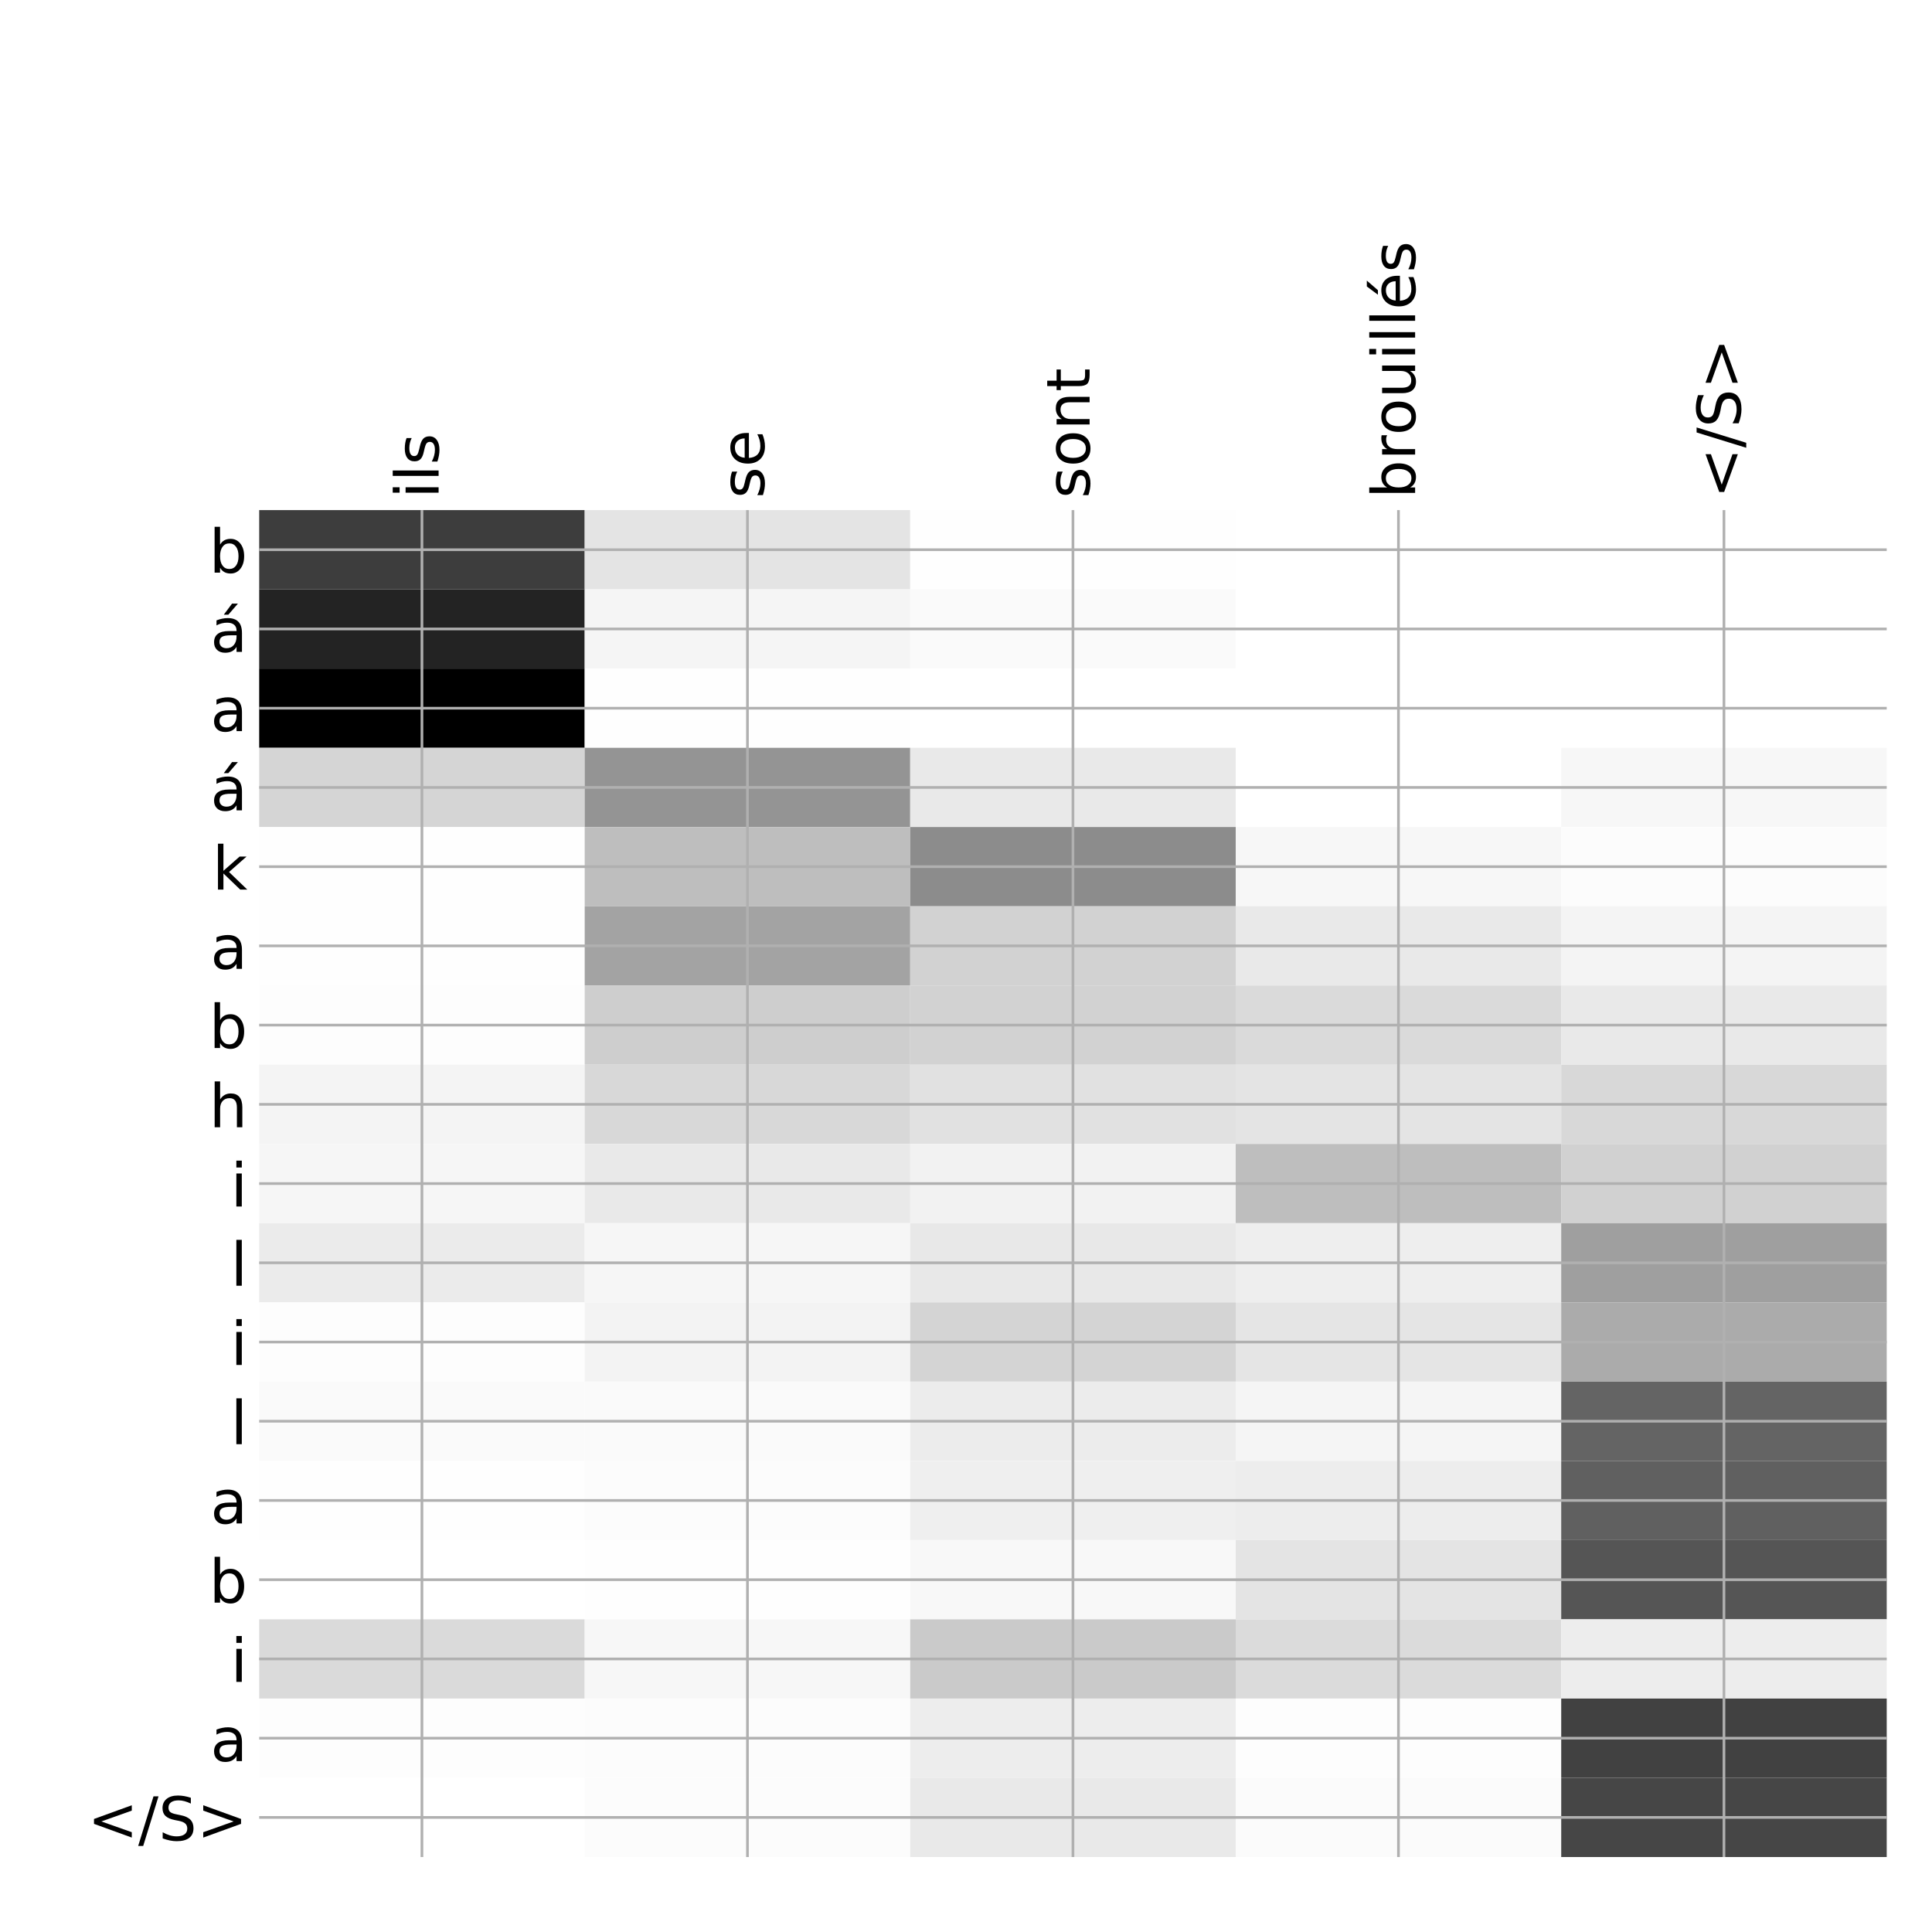 <?xml version="1.0" encoding="utf-8" standalone="no"?>
<!DOCTYPE svg PUBLIC "-//W3C//DTD SVG 1.1//EN"
  "http://www.w3.org/Graphics/SVG/1.1/DTD/svg11.dtd">
<!-- Created with matplotlib (http://matplotlib.org/) -->
<svg height="576pt" version="1.1" viewBox="0 0 576 576" width="576pt" xmlns="http://www.w3.org/2000/svg" xmlns:xlink="http://www.w3.org/1999/xlink">
 <defs>
  <style type="text/css">
*{stroke-linecap:butt;stroke-linejoin:round;}
  </style>
 </defs>
 <g id="figure_1">
  <g id="patch_1">
   <path d="M 0 576 
L 576 576 
L 576 0 
L 0 0 
z
" style="fill:#ffffff;"/>
  </g>
  <g id="axes_1">
   <g id="PolyCollection_1">
    <path clip-path="url(#p954ef6a8b4)" d="M 77.275 152.083 
L 77.275 175.705 
L 174.32 175.705 
L 174.32 152.083 
L 77.275 152.083 
z
" style="fill:#3d3d3d;"/>
    <path clip-path="url(#p954ef6a8b4)" d="M 174.32 152.083 
L 174.32 175.705 
L 271.365 175.705 
L 271.365 152.083 
L 174.32 152.083 
z
" style="fill:#e4e4e4;"/>
    <path clip-path="url(#p954ef6a8b4)" d="M 271.365 152.083 
L 271.365 175.705 
L 368.41 175.705 
L 368.41 152.083 
L 271.365 152.083 
z
" style="fill:#fefefe;"/>
    <path clip-path="url(#p954ef6a8b4)" d="M 368.41 152.083 
L 368.41 175.705 
L 465.455 175.705 
L 465.455 152.083 
L 368.41 152.083 
z
" style="fill:#ffffff;"/>
    <path clip-path="url(#p954ef6a8b4)" d="M 465.455 152.083 
L 465.455 175.705 
L 562.5 175.705 
L 562.5 152.083 
L 465.455 152.083 
z
" style="fill:#ffffff;"/>
    <path clip-path="url(#p954ef6a8b4)" d="M 77.275 175.705 
L 77.275 199.326 
L 174.32 199.326 
L 174.32 175.705 
L 77.275 175.705 
z
" style="fill:#232323;"/>
    <path clip-path="url(#p954ef6a8b4)" d="M 174.32 175.705 
L 174.32 199.326 
L 271.365 199.326 
L 271.365 175.705 
L 174.32 175.705 
z
" style="fill:#f5f5f5;"/>
    <path clip-path="url(#p954ef6a8b4)" d="M 271.365 175.705 
L 271.365 199.326 
L 368.41 199.326 
L 368.41 175.705 
L 271.365 175.705 
z
" style="fill:#fafafa;"/>
    <path clip-path="url(#p954ef6a8b4)" d="M 368.41 175.705 
L 368.41 199.326 
L 465.455 199.326 
L 465.455 175.705 
L 368.41 175.705 
z
" style="fill:#ffffff;"/>
    <path clip-path="url(#p954ef6a8b4)" d="M 465.455 175.705 
L 465.455 199.326 
L 562.5 199.326 
L 562.5 175.705 
L 465.455 175.705 
z
" style="fill:#ffffff;"/>
    <path clip-path="url(#p954ef6a8b4)" d="M 77.275 199.326 
L 77.275 222.947 
L 174.32 222.947 
L 174.32 199.326 
L 77.275 199.326 
z
"/>
    <path clip-path="url(#p954ef6a8b4)" d="M 174.32 199.326 
L 174.32 222.947 
L 271.365 222.947 
L 271.365 199.326 
L 174.32 199.326 
z
" style="fill:#fefefe;"/>
    <path clip-path="url(#p954ef6a8b4)" d="M 271.365 199.326 
L 271.365 222.947 
L 368.41 222.947 
L 368.41 199.326 
L 271.365 199.326 
z
" style="fill:#ffffff;"/>
    <path clip-path="url(#p954ef6a8b4)" d="M 368.41 199.326 
L 368.41 222.947 
L 465.455 222.947 
L 465.455 199.326 
L 368.41 199.326 
z
" style="fill:#ffffff;"/>
    <path clip-path="url(#p954ef6a8b4)" d="M 465.455 199.326 
L 465.455 222.947 
L 562.5 222.947 
L 562.5 199.326 
L 465.455 199.326 
z
" style="fill:#ffffff;"/>
    <path clip-path="url(#p954ef6a8b4)" d="M 77.275 222.947 
L 77.275 246.568 
L 174.32 246.568 
L 174.32 222.947 
L 77.275 222.947 
z
" style="fill:#d5d5d5;"/>
    <path clip-path="url(#p954ef6a8b4)" d="M 174.32 222.947 
L 174.32 246.568 
L 271.365 246.568 
L 271.365 222.947 
L 174.32 222.947 
z
" style="fill:#949494;"/>
    <path clip-path="url(#p954ef6a8b4)" d="M 271.365 222.947 
L 271.365 246.568 
L 368.41 246.568 
L 368.41 222.947 
L 271.365 222.947 
z
" style="fill:#e9e9e9;"/>
    <path clip-path="url(#p954ef6a8b4)" d="M 368.41 222.947 
L 368.41 246.568 
L 465.455 246.568 
L 465.455 222.947 
L 368.41 222.947 
z
" style="fill:#ffffff;"/>
    <path clip-path="url(#p954ef6a8b4)" d="M 465.455 222.947 
L 465.455 246.568 
L 562.5 246.568 
L 562.5 222.947 
L 465.455 222.947 
z
" style="fill:#f7f7f7;"/>
    <path clip-path="url(#p954ef6a8b4)" d="M 77.275 246.568 
L 77.275 270.19 
L 174.32 270.19 
L 174.32 246.568 
L 77.275 246.568 
z
" style="fill:#fefefe;"/>
    <path clip-path="url(#p954ef6a8b4)" d="M 174.32 246.568 
L 174.32 270.19 
L 271.365 270.19 
L 271.365 246.568 
L 174.32 246.568 
z
" style="fill:#bebebe;"/>
    <path clip-path="url(#p954ef6a8b4)" d="M 271.365 246.568 
L 271.365 270.19 
L 368.41 270.19 
L 368.41 246.568 
L 271.365 246.568 
z
" style="fill:#8c8c8c;"/>
    <path clip-path="url(#p954ef6a8b4)" d="M 368.41 246.568 
L 368.41 270.19 
L 465.455 270.19 
L 465.455 246.568 
L 368.41 246.568 
z
" style="fill:#f7f7f7;"/>
    <path clip-path="url(#p954ef6a8b4)" d="M 465.455 246.568 
L 465.455 270.19 
L 562.5 270.19 
L 562.5 246.568 
L 465.455 246.568 
z
" style="fill:#fcfcfc;"/>
    <path clip-path="url(#p954ef6a8b4)" d="M 77.275 270.19 
L 77.275 293.811 
L 174.32 293.811 
L 174.32 270.19 
L 77.275 270.19 
z
" style="fill:#fefefe;"/>
    <path clip-path="url(#p954ef6a8b4)" d="M 174.32 270.19 
L 174.32 293.811 
L 271.365 293.811 
L 271.365 270.19 
L 174.32 270.19 
z
" style="fill:#a3a3a3;"/>
    <path clip-path="url(#p954ef6a8b4)" d="M 271.365 270.19 
L 271.365 293.811 
L 368.41 293.811 
L 368.41 270.19 
L 271.365 270.19 
z
" style="fill:#d2d2d2;"/>
    <path clip-path="url(#p954ef6a8b4)" d="M 368.41 270.19 
L 368.41 293.811 
L 465.455 293.811 
L 465.455 270.19 
L 368.41 270.19 
z
" style="fill:#e9e9e9;"/>
    <path clip-path="url(#p954ef6a8b4)" d="M 465.455 270.19 
L 465.455 293.811 
L 562.5 293.811 
L 562.5 270.19 
L 465.455 270.19 
z
" style="fill:#f4f4f4;"/>
    <path clip-path="url(#p954ef6a8b4)" d="M 77.275 293.811 
L 77.275 317.432 
L 174.32 317.432 
L 174.32 293.811 
L 77.275 293.811 
z
" style="fill:#fdfdfd;"/>
    <path clip-path="url(#p954ef6a8b4)" d="M 174.32 293.811 
L 174.32 317.432 
L 271.365 317.432 
L 271.365 293.811 
L 174.32 293.811 
z
" style="fill:#cecece;"/>
    <path clip-path="url(#p954ef6a8b4)" d="M 271.365 293.811 
L 271.365 317.432 
L 368.41 317.432 
L 368.41 293.811 
L 271.365 293.811 
z
" style="fill:#d2d2d2;"/>
    <path clip-path="url(#p954ef6a8b4)" d="M 368.41 293.811 
L 368.41 317.432 
L 465.455 317.432 
L 465.455 293.811 
L 368.41 293.811 
z
" style="fill:#dadada;"/>
    <path clip-path="url(#p954ef6a8b4)" d="M 465.455 293.811 
L 465.455 317.432 
L 562.5 317.432 
L 562.5 293.811 
L 465.455 293.811 
z
" style="fill:#e9e9e9;"/>
    <path clip-path="url(#p954ef6a8b4)" d="M 77.275 317.432 
L 77.275 341.053 
L 174.32 341.053 
L 174.32 317.432 
L 77.275 317.432 
z
" style="fill:#f4f4f4;"/>
    <path clip-path="url(#p954ef6a8b4)" d="M 174.32 317.432 
L 174.32 341.053 
L 271.365 341.053 
L 271.365 317.432 
L 174.32 317.432 
z
" style="fill:#d8d8d8;"/>
    <path clip-path="url(#p954ef6a8b4)" d="M 271.365 317.432 
L 271.365 341.053 
L 368.41 341.053 
L 368.41 317.432 
L 271.365 317.432 
z
" style="fill:#e1e1e1;"/>
    <path clip-path="url(#p954ef6a8b4)" d="M 368.41 317.432 
L 368.41 341.053 
L 465.455 341.053 
L 465.455 317.432 
L 368.41 317.432 
z
" style="fill:#e4e4e4;"/>
    <path clip-path="url(#p954ef6a8b4)" d="M 465.455 317.432 
L 465.455 341.053 
L 562.5 341.053 
L 562.5 317.432 
L 465.455 317.432 
z
" style="fill:#d8d8d8;"/>
    <path clip-path="url(#p954ef6a8b4)" d="M 77.275 341.053 
L 77.275 364.675 
L 174.32 364.675 
L 174.32 341.053 
L 77.275 341.053 
z
" style="fill:#f6f6f6;"/>
    <path clip-path="url(#p954ef6a8b4)" d="M 174.32 341.053 
L 174.32 364.675 
L 271.365 364.675 
L 271.365 341.053 
L 174.32 341.053 
z
" style="fill:#e9e9e9;"/>
    <path clip-path="url(#p954ef6a8b4)" d="M 271.365 341.053 
L 271.365 364.675 
L 368.41 364.675 
L 368.41 341.053 
L 271.365 341.053 
z
" style="fill:#f2f2f2;"/>
    <path clip-path="url(#p954ef6a8b4)" d="M 368.41 341.053 
L 368.41 364.675 
L 465.455 364.675 
L 465.455 341.053 
L 368.41 341.053 
z
" style="fill:#bebebe;"/>
    <path clip-path="url(#p954ef6a8b4)" d="M 465.455 341.053 
L 465.455 364.675 
L 562.5 364.675 
L 562.5 341.053 
L 465.455 341.053 
z
" style="fill:#d1d1d1;"/>
    <path clip-path="url(#p954ef6a8b4)" d="M 77.275 364.675 
L 77.275 388.296 
L 174.32 388.296 
L 174.32 364.675 
L 77.275 364.675 
z
" style="fill:#ebebeb;"/>
    <path clip-path="url(#p954ef6a8b4)" d="M 174.32 364.675 
L 174.32 388.296 
L 271.365 388.296 
L 271.365 364.675 
L 174.32 364.675 
z
" style="fill:#f6f6f6;"/>
    <path clip-path="url(#p954ef6a8b4)" d="M 271.365 364.675 
L 271.365 388.296 
L 368.41 388.296 
L 368.41 364.675 
L 271.365 364.675 
z
" style="fill:#e8e8e8;"/>
    <path clip-path="url(#p954ef6a8b4)" d="M 368.41 364.675 
L 368.41 388.296 
L 465.455 388.296 
L 465.455 364.675 
L 368.41 364.675 
z
" style="fill:#eeeeee;"/>
    <path clip-path="url(#p954ef6a8b4)" d="M 465.455 364.675 
L 465.455 388.296 
L 562.5 388.296 
L 562.5 364.675 
L 465.455 364.675 
z
" style="fill:#9f9f9f;"/>
    <path clip-path="url(#p954ef6a8b4)" d="M 77.275 388.296 
L 77.275 411.917 
L 174.32 411.917 
L 174.32 388.296 
L 77.275 388.296 
z
" style="fill:#fdfdfd;"/>
    <path clip-path="url(#p954ef6a8b4)" d="M 174.32 388.296 
L 174.32 411.917 
L 271.365 411.917 
L 271.365 388.296 
L 174.32 388.296 
z
" style="fill:#f3f3f3;"/>
    <path clip-path="url(#p954ef6a8b4)" d="M 271.365 388.296 
L 271.365 411.917 
L 368.41 411.917 
L 368.41 388.296 
L 271.365 388.296 
z
" style="fill:#d4d4d4;"/>
    <path clip-path="url(#p954ef6a8b4)" d="M 368.41 388.296 
L 368.41 411.917 
L 465.455 411.917 
L 465.455 388.296 
L 368.41 388.296 
z
" style="fill:#e5e5e5;"/>
    <path clip-path="url(#p954ef6a8b4)" d="M 465.455 388.296 
L 465.455 411.917 
L 562.5 411.917 
L 562.5 388.296 
L 465.455 388.296 
z
" style="fill:#ababab;"/>
    <path clip-path="url(#p954ef6a8b4)" d="M 77.275 411.917 
L 77.275 435.538 
L 174.32 435.538 
L 174.32 411.917 
L 77.275 411.917 
z
" style="fill:#fafafa;"/>
    <path clip-path="url(#p954ef6a8b4)" d="M 174.32 411.917 
L 174.32 435.538 
L 271.365 435.538 
L 271.365 411.917 
L 174.32 411.917 
z
" style="fill:#fafafa;"/>
    <path clip-path="url(#p954ef6a8b4)" d="M 271.365 411.917 
L 271.365 435.538 
L 368.41 435.538 
L 368.41 411.917 
L 271.365 411.917 
z
" style="fill:#ececec;"/>
    <path clip-path="url(#p954ef6a8b4)" d="M 368.41 411.917 
L 368.41 435.538 
L 465.455 435.538 
L 465.455 411.917 
L 368.41 411.917 
z
" style="fill:#f5f5f5;"/>
    <path clip-path="url(#p954ef6a8b4)" d="M 465.455 411.917 
L 465.455 435.538 
L 562.5 435.538 
L 562.5 411.917 
L 465.455 411.917 
z
" style="fill:#646464;"/>
    <path clip-path="url(#p954ef6a8b4)" d="M 77.275 435.538 
L 77.275 459.16 
L 174.32 459.16 
L 174.32 435.538 
L 77.275 435.538 
z
" style="fill:#fefefe;"/>
    <path clip-path="url(#p954ef6a8b4)" d="M 174.32 435.538 
L 174.32 459.16 
L 271.365 459.16 
L 271.365 435.538 
L 174.32 435.538 
z
" style="fill:#fcfcfc;"/>
    <path clip-path="url(#p954ef6a8b4)" d="M 271.365 435.538 
L 271.365 459.16 
L 368.41 459.16 
L 368.41 435.538 
L 271.365 435.538 
z
" style="fill:#efefef;"/>
    <path clip-path="url(#p954ef6a8b4)" d="M 368.41 435.538 
L 368.41 459.16 
L 465.455 459.16 
L 465.455 435.538 
L 368.41 435.538 
z
" style="fill:#ededed;"/>
    <path clip-path="url(#p954ef6a8b4)" d="M 465.455 435.538 
L 465.455 459.16 
L 562.5 459.16 
L 562.5 435.538 
L 465.455 435.538 
z
" style="fill:#606060;"/>
    <path clip-path="url(#p954ef6a8b4)" d="M 77.275 459.16 
L 77.275 482.781 
L 174.32 482.781 
L 174.32 459.16 
L 77.275 459.16 
z
" style="fill:#ffffff;"/>
    <path clip-path="url(#p954ef6a8b4)" d="M 174.32 459.16 
L 174.32 482.781 
L 271.365 482.781 
L 271.365 459.16 
L 174.32 459.16 
z
" style="fill:#fefefe;"/>
    <path clip-path="url(#p954ef6a8b4)" d="M 271.365 459.16 
L 271.365 482.781 
L 368.41 482.781 
L 368.41 459.16 
L 271.365 459.16 
z
" style="fill:#f8f8f8;"/>
    <path clip-path="url(#p954ef6a8b4)" d="M 368.41 459.16 
L 368.41 482.781 
L 465.455 482.781 
L 465.455 459.16 
L 368.41 459.16 
z
" style="fill:#e4e4e4;"/>
    <path clip-path="url(#p954ef6a8b4)" d="M 465.455 459.16 
L 465.455 482.781 
L 562.5 482.781 
L 562.5 459.16 
L 465.455 459.16 
z
" style="fill:#555555;"/>
    <path clip-path="url(#p954ef6a8b4)" d="M 77.275 482.781 
L 77.275 506.402 
L 174.32 506.402 
L 174.32 482.781 
L 77.275 482.781 
z
" style="fill:#dadada;"/>
    <path clip-path="url(#p954ef6a8b4)" d="M 174.32 482.781 
L 174.32 506.402 
L 271.365 506.402 
L 271.365 482.781 
L 174.32 482.781 
z
" style="fill:#f7f7f7;"/>
    <path clip-path="url(#p954ef6a8b4)" d="M 271.365 482.781 
L 271.365 506.402 
L 368.41 506.402 
L 368.41 482.781 
L 271.365 482.781 
z
" style="fill:#cacaca;"/>
    <path clip-path="url(#p954ef6a8b4)" d="M 368.41 482.781 
L 368.41 506.402 
L 465.455 506.402 
L 465.455 482.781 
L 368.41 482.781 
z
" style="fill:#dbdbdb;"/>
    <path clip-path="url(#p954ef6a8b4)" d="M 465.455 482.781 
L 465.455 506.402 
L 562.5 506.402 
L 562.5 482.781 
L 465.455 482.781 
z
" style="fill:#ededed;"/>
    <path clip-path="url(#p954ef6a8b4)" d="M 77.275 506.402 
L 77.275 530.023 
L 174.32 530.023 
L 174.32 506.402 
L 77.275 506.402 
z
" style="fill:#fdfdfd;"/>
    <path clip-path="url(#p954ef6a8b4)" d="M 174.32 506.402 
L 174.32 530.023 
L 271.365 530.023 
L 271.365 506.402 
L 174.32 506.402 
z
" style="fill:#fcfcfc;"/>
    <path clip-path="url(#p954ef6a8b4)" d="M 271.365 506.402 
L 271.365 530.023 
L 368.41 530.023 
L 368.41 506.402 
L 271.365 506.402 
z
" style="fill:#ededed;"/>
    <path clip-path="url(#p954ef6a8b4)" d="M 368.41 506.402 
L 368.41 530.023 
L 465.455 530.023 
L 465.455 506.402 
L 368.41 506.402 
z
" style="fill:#fdfdfd;"/>
    <path clip-path="url(#p954ef6a8b4)" d="M 465.455 506.402 
L 465.455 530.023 
L 562.5 530.023 
L 562.5 506.402 
L 465.455 506.402 
z
" style="fill:#414141;"/>
    <path clip-path="url(#p954ef6a8b4)" d="M 77.275 530.023 
L 77.275 553.645 
L 174.32 553.645 
L 174.32 530.023 
L 77.275 530.023 
z
" style="fill:#ffffff;"/>
    <path clip-path="url(#p954ef6a8b4)" d="M 174.32 530.023 
L 174.32 553.645 
L 271.365 553.645 
L 271.365 530.023 
L 174.32 530.023 
z
" style="fill:#fcfcfc;"/>
    <path clip-path="url(#p954ef6a8b4)" d="M 271.365 530.023 
L 271.365 553.645 
L 368.41 553.645 
L 368.41 530.023 
L 271.365 530.023 
z
" style="fill:#e9e9e9;"/>
    <path clip-path="url(#p954ef6a8b4)" d="M 368.41 530.023 
L 368.41 553.645 
L 465.455 553.645 
L 465.455 530.023 
L 368.41 530.023 
z
" style="fill:#fbfbfb;"/>
    <path clip-path="url(#p954ef6a8b4)" d="M 465.455 530.023 
L 465.455 553.645 
L 562.5 553.645 
L 562.5 530.023 
L 465.455 530.023 
z
" style="fill:#464646;"/>
   </g>
   <g id="matplotlib.axis_1">
    <g id="xtick_1">
     <g id="line2d_1">
      <path clip-path="url(#p954ef6a8b4)" d="M 125.797 553.645 
L 125.797 152.083 
" style="fill:none;stroke:#b0b0b0;stroke-linecap:square;stroke-width:0.8;"/>
     </g>
     <g id="line2d_2"/>
     <g id="text_1">
      <!-- ils -->
      <defs>
       <path d="M 9.422 54.688 
L 18.406 54.688 
L 18.406 0 
L 9.422 0 
z
M 9.422 75.984 
L 18.406 75.984 
L 18.406 64.594 
L 9.422 64.594 
z
" id="DejaVuSans-69"/>
       <path d="M 9.422 75.984 
L 18.406 75.984 
L 18.406 0 
L 9.422 0 
z
" id="DejaVuSans-6c"/>
       <path d="M 44.281 53.078 
L 44.281 44.578 
Q 40.484 46.531 36.375 47.5 
Q 32.281 48.484 27.875 48.484 
Q 21.188 48.484 17.844 46.438 
Q 14.5 44.391 14.5 40.281 
Q 14.5 37.156 16.891 35.375 
Q 19.281 33.594 26.516 31.984 
L 29.594 31.297 
Q 39.156 29.25 43.188 25.516 
Q 47.219 21.781 47.219 15.094 
Q 47.219 7.469 41.188 3.016 
Q 35.156 -1.422 24.609 -1.422 
Q 20.219 -1.422 15.453 -0.562 
Q 10.688 0.297 5.422 2 
L 5.422 11.281 
Q 10.406 8.688 15.234 7.391 
Q 20.062 6.109 24.812 6.109 
Q 31.156 6.109 34.562 8.281 
Q 37.984 10.453 37.984 14.406 
Q 37.984 18.062 35.516 20.016 
Q 33.062 21.969 24.703 23.781 
L 21.578 24.516 
Q 13.234 26.266 9.516 29.906 
Q 5.812 33.547 5.812 39.891 
Q 5.812 47.609 11.281 51.797 
Q 16.75 56 26.812 56 
Q 31.781 56 36.172 55.266 
Q 40.578 54.547 44.281 53.078 
z
" id="DejaVuSans-73"/>
      </defs>
      <g transform="translate(130.764 148.583)rotate(-90)scale(0.18 -0.18)">
       <use xlink:href="#DejaVuSans-69"/>
       <use x="27.783" xlink:href="#DejaVuSans-6c"/>
       <use x="55.566" xlink:href="#DejaVuSans-73"/>
      </g>
     </g>
    </g>
    <g id="xtick_2">
     <g id="line2d_3">
      <path clip-path="url(#p954ef6a8b4)" d="M 222.843 553.645 
L 222.843 152.083 
" style="fill:none;stroke:#b0b0b0;stroke-linecap:square;stroke-width:0.8;"/>
     </g>
     <g id="line2d_4"/>
     <g id="text_2">
      <!-- se -->
      <defs>
       <path d="M 56.203 29.594 
L 56.203 25.203 
L 14.891 25.203 
Q 15.484 15.922 20.484 11.062 
Q 25.484 6.203 34.422 6.203 
Q 39.594 6.203 44.453 7.469 
Q 49.312 8.734 54.109 11.281 
L 54.109 2.781 
Q 49.266 0.734 44.188 -0.344 
Q 39.109 -1.422 33.891 -1.422 
Q 20.797 -1.422 13.156 6.188 
Q 5.516 13.812 5.516 26.812 
Q 5.516 40.234 12.766 48.109 
Q 20.016 56 32.328 56 
Q 43.359 56 49.781 48.891 
Q 56.203 41.797 56.203 29.594 
z
M 47.219 32.234 
Q 47.125 39.594 43.094 43.984 
Q 39.062 48.391 32.422 48.391 
Q 24.906 48.391 20.391 44.141 
Q 15.875 39.891 15.188 32.172 
z
" id="DejaVuSans-65"/>
      </defs>
      <g transform="translate(227.809 148.583)rotate(-90)scale(0.18 -0.18)">
       <use xlink:href="#DejaVuSans-73"/>
       <use x="52.1" xlink:href="#DejaVuSans-65"/>
      </g>
     </g>
    </g>
    <g id="xtick_3">
     <g id="line2d_5">
      <path clip-path="url(#p954ef6a8b4)" d="M 319.887 553.645 
L 319.887 152.083 
" style="fill:none;stroke:#b0b0b0;stroke-linecap:square;stroke-width:0.8;"/>
     </g>
     <g id="line2d_6"/>
     <g id="text_3">
      <!-- sont -->
      <defs>
       <path d="M 30.609 48.391 
Q 23.391 48.391 19.188 42.75 
Q 14.984 37.109 14.984 27.297 
Q 14.984 17.484 19.156 11.844 
Q 23.344 6.203 30.609 6.203 
Q 37.797 6.203 41.984 11.859 
Q 46.188 17.531 46.188 27.297 
Q 46.188 37.016 41.984 42.703 
Q 37.797 48.391 30.609 48.391 
z
M 30.609 56 
Q 42.328 56 49.016 48.375 
Q 55.719 40.766 55.719 27.297 
Q 55.719 13.875 49.016 6.219 
Q 42.328 -1.422 30.609 -1.422 
Q 18.844 -1.422 12.172 6.219 
Q 5.516 13.875 5.516 27.297 
Q 5.516 40.766 12.172 48.375 
Q 18.844 56 30.609 56 
z
" id="DejaVuSans-6f"/>
       <path d="M 54.891 33.016 
L 54.891 0 
L 45.906 0 
L 45.906 32.719 
Q 45.906 40.484 42.875 44.328 
Q 39.844 48.188 33.797 48.188 
Q 26.516 48.188 22.312 43.547 
Q 18.109 38.922 18.109 30.906 
L 18.109 0 
L 9.078 0 
L 9.078 54.688 
L 18.109 54.688 
L 18.109 46.188 
Q 21.344 51.125 25.703 53.562 
Q 30.078 56 35.797 56 
Q 45.219 56 50.047 50.172 
Q 54.891 44.344 54.891 33.016 
z
" id="DejaVuSans-6e"/>
       <path d="M 18.312 70.219 
L 18.312 54.688 
L 36.812 54.688 
L 36.812 47.703 
L 18.312 47.703 
L 18.312 18.016 
Q 18.312 11.328 20.141 9.422 
Q 21.969 7.516 27.594 7.516 
L 36.812 7.516 
L 36.812 0 
L 27.594 0 
Q 17.188 0 13.234 3.875 
Q 9.281 7.766 9.281 18.016 
L 9.281 47.703 
L 2.688 47.703 
L 2.688 54.688 
L 9.281 54.688 
L 9.281 70.219 
z
" id="DejaVuSans-74"/>
      </defs>
      <g transform="translate(324.854 148.583)rotate(-90)scale(0.18 -0.18)">
       <use xlink:href="#DejaVuSans-73"/>
       <use x="52.1" xlink:href="#DejaVuSans-6f"/>
       <use x="113.281" xlink:href="#DejaVuSans-6e"/>
       <use x="176.66" xlink:href="#DejaVuSans-74"/>
      </g>
     </g>
    </g>
    <g id="xtick_4">
     <g id="line2d_7">
      <path clip-path="url(#p954ef6a8b4)" d="M 416.933 553.645 
L 416.933 152.083 
" style="fill:none;stroke:#b0b0b0;stroke-linecap:square;stroke-width:0.8;"/>
     </g>
     <g id="line2d_8"/>
     <g id="text_4">
      <!-- brouillés -->
      <defs>
       <path d="M 48.688 27.297 
Q 48.688 37.203 44.609 42.844 
Q 40.531 48.484 33.406 48.484 
Q 26.266 48.484 22.188 42.844 
Q 18.109 37.203 18.109 27.297 
Q 18.109 17.391 22.188 11.75 
Q 26.266 6.109 33.406 6.109 
Q 40.531 6.109 44.609 11.75 
Q 48.688 17.391 48.688 27.297 
z
M 18.109 46.391 
Q 20.953 51.266 25.266 53.625 
Q 29.594 56 35.594 56 
Q 45.562 56 51.781 48.094 
Q 58.016 40.188 58.016 27.297 
Q 58.016 14.406 51.781 6.484 
Q 45.562 -1.422 35.594 -1.422 
Q 29.594 -1.422 25.266 0.953 
Q 20.953 3.328 18.109 8.203 
L 18.109 0 
L 9.078 0 
L 9.078 75.984 
L 18.109 75.984 
z
" id="DejaVuSans-62"/>
       <path d="M 41.109 46.297 
Q 39.594 47.172 37.812 47.578 
Q 36.031 48 33.891 48 
Q 26.266 48 22.188 43.047 
Q 18.109 38.094 18.109 28.812 
L 18.109 0 
L 9.078 0 
L 9.078 54.688 
L 18.109 54.688 
L 18.109 46.188 
Q 20.953 51.172 25.484 53.578 
Q 30.031 56 36.531 56 
Q 37.453 56 38.578 55.875 
Q 39.703 55.766 41.062 55.516 
z
" id="DejaVuSans-72"/>
       <path d="M 8.5 21.578 
L 8.5 54.688 
L 17.484 54.688 
L 17.484 21.922 
Q 17.484 14.156 20.5 10.266 
Q 23.531 6.391 29.594 6.391 
Q 36.859 6.391 41.078 11.031 
Q 45.312 15.672 45.312 23.688 
L 45.312 54.688 
L 54.297 54.688 
L 54.297 0 
L 45.312 0 
L 45.312 8.406 
Q 42.047 3.422 37.719 1 
Q 33.406 -1.422 27.688 -1.422 
Q 18.266 -1.422 13.375 4.438 
Q 8.5 10.297 8.5 21.578 
z
M 31.109 56 
z
" id="DejaVuSans-75"/>
       <path d="M 56.203 29.594 
L 56.203 25.203 
L 14.891 25.203 
Q 15.484 15.922 20.484 11.062 
Q 25.484 6.203 34.422 6.203 
Q 39.594 6.203 44.453 7.469 
Q 49.312 8.734 54.109 11.281 
L 54.109 2.781 
Q 49.266 0.734 44.188 -0.344 
Q 39.109 -1.422 33.891 -1.422 
Q 20.797 -1.422 13.156 6.188 
Q 5.516 13.812 5.516 26.812 
Q 5.516 40.234 12.766 48.109 
Q 20.016 56 32.328 56 
Q 43.359 56 49.781 48.891 
Q 56.203 41.797 56.203 29.594 
z
M 47.219 32.234 
Q 47.125 39.594 43.094 43.984 
Q 39.062 48.391 32.422 48.391 
Q 24.906 48.391 20.391 44.141 
Q 15.875 39.891 15.188 32.172 
z
M 38.531 79.984 
L 48.25 79.984 
L 32.344 61.625 
L 24.859 61.625 
z
" id="DejaVuSans-e9"/>
      </defs>
      <g transform="translate(421.899 148.583)rotate(-90)scale(0.18 -0.18)">
       <use xlink:href="#DejaVuSans-62"/>
       <use x="63.477" xlink:href="#DejaVuSans-72"/>
       <use x="104.559" xlink:href="#DejaVuSans-6f"/>
       <use x="165.74" xlink:href="#DejaVuSans-75"/>
       <use x="229.119" xlink:href="#DejaVuSans-69"/>
       <use x="256.902" xlink:href="#DejaVuSans-6c"/>
       <use x="284.686" xlink:href="#DejaVuSans-6c"/>
       <use x="312.469" xlink:href="#DejaVuSans-e9"/>
       <use x="373.992" xlink:href="#DejaVuSans-73"/>
      </g>
     </g>
    </g>
    <g id="xtick_5">
     <g id="line2d_9">
      <path clip-path="url(#p954ef6a8b4)" d="M 513.977 553.645 
L 513.977 152.083 
" style="fill:none;stroke:#b0b0b0;stroke-linecap:square;stroke-width:0.8;"/>
     </g>
     <g id="line2d_10"/>
     <g id="text_5">
      <!-- &lt;/S&gt; -->
      <defs>
       <path d="M 73.188 49.219 
L 22.797 31.297 
L 73.188 13.484 
L 73.188 4.594 
L 10.594 27.297 
L 10.594 35.406 
L 73.188 58.109 
z
" id="DejaVuSans-3c"/>
       <path d="M 25.391 72.906 
L 33.688 72.906 
L 8.297 -9.281 
L 0 -9.281 
z
" id="DejaVuSans-2f"/>
       <path d="M 53.516 70.516 
L 53.516 60.891 
Q 47.906 63.578 42.922 64.891 
Q 37.938 66.219 33.297 66.219 
Q 25.25 66.219 20.875 63.094 
Q 16.5 59.969 16.5 54.203 
Q 16.5 49.359 19.406 46.891 
Q 22.312 44.438 30.422 42.922 
L 36.375 41.703 
Q 47.406 39.594 52.656 34.297 
Q 57.906 29 57.906 20.125 
Q 57.906 9.516 50.797 4.047 
Q 43.703 -1.422 29.984 -1.422 
Q 24.812 -1.422 18.969 -0.25 
Q 13.141 0.922 6.891 3.219 
L 6.891 13.375 
Q 12.891 10.016 18.656 8.297 
Q 24.422 6.594 29.984 6.594 
Q 38.422 6.594 43.016 9.906 
Q 47.609 13.234 47.609 19.391 
Q 47.609 24.75 44.312 27.781 
Q 41.016 30.812 33.5 32.328 
L 27.484 33.5 
Q 16.453 35.688 11.516 40.375 
Q 6.594 45.062 6.594 53.422 
Q 6.594 63.094 13.406 68.656 
Q 20.219 74.219 32.172 74.219 
Q 37.312 74.219 42.625 73.281 
Q 47.953 72.359 53.516 70.516 
z
" id="DejaVuSans-53"/>
       <path d="M 10.594 49.219 
L 10.594 58.109 
L 73.188 35.406 
L 73.188 27.297 
L 10.594 4.594 
L 10.594 13.484 
L 60.891 31.297 
z
" id="DejaVuSans-3e"/>
      </defs>
      <g transform="translate(518.944 148.583)rotate(-90)scale(0.18 -0.18)">
       <use xlink:href="#DejaVuSans-3c"/>
       <use x="83.789" xlink:href="#DejaVuSans-2f"/>
       <use x="117.48" xlink:href="#DejaVuSans-53"/>
       <use x="180.957" xlink:href="#DejaVuSans-3e"/>
      </g>
     </g>
    </g>
   </g>
   <g id="matplotlib.axis_2">
    <g id="ytick_1">
     <g id="line2d_11">
      <path clip-path="url(#p954ef6a8b4)" d="M 77.275 163.894 
L 562.5 163.894 
" style="fill:none;stroke:#b0b0b0;stroke-linecap:square;stroke-width:0.8;"/>
     </g>
     <g id="line2d_12"/>
     <g id="text_6">
      <!-- b -->
      <g transform="translate(62.348 170.733)scale(0.18 -0.18)">
       <use xlink:href="#DejaVuSans-62"/>
      </g>
     </g>
    </g>
    <g id="ytick_2">
     <g id="line2d_13">
      <path clip-path="url(#p954ef6a8b4)" d="M 77.275 187.515 
L 562.5 187.515 
" style="fill:none;stroke:#b0b0b0;stroke-linecap:square;stroke-width:0.8;"/>
     </g>
     <g id="line2d_14"/>
     <g id="text_7">
      <!-- á -->
      <defs>
       <path d="M 34.281 27.484 
Q 23.391 27.484 19.188 25 
Q 14.984 22.516 14.984 16.5 
Q 14.984 11.719 18.141 8.906 
Q 21.297 6.109 26.703 6.109 
Q 34.188 6.109 38.703 11.406 
Q 43.219 16.703 43.219 25.484 
L 43.219 27.484 
z
M 52.203 31.203 
L 52.203 0 
L 43.219 0 
L 43.219 8.297 
Q 40.141 3.328 35.547 0.953 
Q 30.953 -1.422 24.312 -1.422 
Q 15.922 -1.422 10.953 3.297 
Q 6 8.016 6 15.922 
Q 6 25.141 12.172 29.828 
Q 18.359 34.516 30.609 34.516 
L 43.219 34.516 
L 43.219 35.406 
Q 43.219 41.609 39.141 45 
Q 35.062 48.391 27.688 48.391 
Q 23 48.391 18.547 47.266 
Q 14.109 46.141 10.016 43.891 
L 10.016 52.203 
Q 14.938 54.109 19.578 55.047 
Q 24.219 56 28.609 56 
Q 40.484 56 46.344 49.844 
Q 52.203 43.703 52.203 31.203 
z
M 35.781 79.984 
L 45.5 79.984 
L 29.594 61.625 
L 22.109 61.625 
z
" id="DejaVuSans-e1"/>
      </defs>
      <g transform="translate(62.744 194.354)scale(0.18 -0.18)">
       <use xlink:href="#DejaVuSans-e1"/>
      </g>
     </g>
    </g>
    <g id="ytick_3">
     <g id="line2d_15">
      <path clip-path="url(#p954ef6a8b4)" d="M 77.275 211.136 
L 562.5 211.136 
" style="fill:none;stroke:#b0b0b0;stroke-linecap:square;stroke-width:0.8;"/>
     </g>
     <g id="line2d_16"/>
     <g id="text_8">
      <!-- a -->
      <defs>
       <path d="M 34.281 27.484 
Q 23.391 27.484 19.188 25 
Q 14.984 22.516 14.984 16.5 
Q 14.984 11.719 18.141 8.906 
Q 21.297 6.109 26.703 6.109 
Q 34.188 6.109 38.703 11.406 
Q 43.219 16.703 43.219 25.484 
L 43.219 27.484 
z
M 52.203 31.203 
L 52.203 0 
L 43.219 0 
L 43.219 8.297 
Q 40.141 3.328 35.547 0.953 
Q 30.953 -1.422 24.312 -1.422 
Q 15.922 -1.422 10.953 3.297 
Q 6 8.016 6 15.922 
Q 6 25.141 12.172 29.828 
Q 18.359 34.516 30.609 34.516 
L 43.219 34.516 
L 43.219 35.406 
Q 43.219 41.609 39.141 45 
Q 35.062 48.391 27.688 48.391 
Q 23 48.391 18.547 47.266 
Q 14.109 46.141 10.016 43.891 
L 10.016 52.203 
Q 14.938 54.109 19.578 55.047 
Q 24.219 56 28.609 56 
Q 40.484 56 46.344 49.844 
Q 52.203 43.703 52.203 31.203 
z
" id="DejaVuSans-61"/>
      </defs>
      <g transform="translate(62.744 217.975)scale(0.18 -0.18)">
       <use xlink:href="#DejaVuSans-61"/>
      </g>
     </g>
    </g>
    <g id="ytick_4">
     <g id="line2d_17">
      <path clip-path="url(#p954ef6a8b4)" d="M 77.275 234.758 
L 562.5 234.758 
" style="fill:none;stroke:#b0b0b0;stroke-linecap:square;stroke-width:0.8;"/>
     </g>
     <g id="line2d_18"/>
     <g id="text_9">
      <!-- á -->
      <g transform="translate(62.744 241.596)scale(0.18 -0.18)">
       <use xlink:href="#DejaVuSans-e1"/>
      </g>
     </g>
    </g>
    <g id="ytick_5">
     <g id="line2d_19">
      <path clip-path="url(#p954ef6a8b4)" d="M 77.275 258.379 
L 562.5 258.379 
" style="fill:none;stroke:#b0b0b0;stroke-linecap:square;stroke-width:0.8;"/>
     </g>
     <g id="line2d_20"/>
     <g id="text_10">
      <!-- k -->
      <defs>
       <path d="M 9.078 75.984 
L 18.109 75.984 
L 18.109 31.109 
L 44.922 54.688 
L 56.391 54.688 
L 27.391 29.109 
L 57.625 0 
L 45.906 0 
L 18.109 26.703 
L 18.109 0 
L 9.078 0 
z
" id="DejaVuSans-6b"/>
      </defs>
      <g transform="translate(63.352 265.218)scale(0.18 -0.18)">
       <use xlink:href="#DejaVuSans-6b"/>
      </g>
     </g>
    </g>
    <g id="ytick_6">
     <g id="line2d_21">
      <path clip-path="url(#p954ef6a8b4)" d="M 77.275 282 
L 562.5 282 
" style="fill:none;stroke:#b0b0b0;stroke-linecap:square;stroke-width:0.8;"/>
     </g>
     <g id="line2d_22"/>
     <g id="text_11">
      <!-- a -->
      <g transform="translate(62.744 288.839)scale(0.18 -0.18)">
       <use xlink:href="#DejaVuSans-61"/>
      </g>
     </g>
    </g>
    <g id="ytick_7">
     <g id="line2d_23">
      <path clip-path="url(#p954ef6a8b4)" d="M 77.275 305.622 
L 562.5 305.622 
" style="fill:none;stroke:#b0b0b0;stroke-linecap:square;stroke-width:0.8;"/>
     </g>
     <g id="line2d_24"/>
     <g id="text_12">
      <!-- b -->
      <g transform="translate(62.348 312.46)scale(0.18 -0.18)">
       <use xlink:href="#DejaVuSans-62"/>
      </g>
     </g>
    </g>
    <g id="ytick_8">
     <g id="line2d_25">
      <path clip-path="url(#p954ef6a8b4)" d="M 77.275 329.243 
L 562.5 329.243 
" style="fill:none;stroke:#b0b0b0;stroke-linecap:square;stroke-width:0.8;"/>
     </g>
     <g id="line2d_26"/>
     <g id="text_13">
      <!-- h -->
      <defs>
       <path d="M 54.891 33.016 
L 54.891 0 
L 45.906 0 
L 45.906 32.719 
Q 45.906 40.484 42.875 44.328 
Q 39.844 48.188 33.797 48.188 
Q 26.516 48.188 22.312 43.547 
Q 18.109 38.922 18.109 30.906 
L 18.109 0 
L 9.078 0 
L 9.078 75.984 
L 18.109 75.984 
L 18.109 46.188 
Q 21.344 51.125 25.703 53.562 
Q 30.078 56 35.797 56 
Q 45.219 56 50.047 50.172 
Q 54.891 44.344 54.891 33.016 
z
" id="DejaVuSans-68"/>
      </defs>
      <g transform="translate(62.367 336.081)scale(0.18 -0.18)">
       <use xlink:href="#DejaVuSans-68"/>
      </g>
     </g>
    </g>
    <g id="ytick_9">
     <g id="line2d_27">
      <path clip-path="url(#p954ef6a8b4)" d="M 77.275 352.864 
L 562.5 352.864 
" style="fill:none;stroke:#b0b0b0;stroke-linecap:square;stroke-width:0.8;"/>
     </g>
     <g id="line2d_28"/>
     <g id="text_14">
      <!-- i -->
      <g transform="translate(68.774 359.703)scale(0.18 -0.18)">
       <use xlink:href="#DejaVuSans-69"/>
      </g>
     </g>
    </g>
    <g id="ytick_10">
     <g id="line2d_29">
      <path clip-path="url(#p954ef6a8b4)" d="M 77.275 376.485 
L 562.5 376.485 
" style="fill:none;stroke:#b0b0b0;stroke-linecap:square;stroke-width:0.8;"/>
     </g>
     <g id="line2d_30"/>
     <g id="text_15">
      <!-- l -->
      <g transform="translate(68.774 383.324)scale(0.18 -0.18)">
       <use xlink:href="#DejaVuSans-6c"/>
      </g>
     </g>
    </g>
    <g id="ytick_11">
     <g id="line2d_31">
      <path clip-path="url(#p954ef6a8b4)" d="M 77.275 400.107 
L 562.5 400.107 
" style="fill:none;stroke:#b0b0b0;stroke-linecap:square;stroke-width:0.8;"/>
     </g>
     <g id="line2d_32"/>
     <g id="text_16">
      <!-- i -->
      <g transform="translate(68.774 406.945)scale(0.18 -0.18)">
       <use xlink:href="#DejaVuSans-69"/>
      </g>
     </g>
    </g>
    <g id="ytick_12">
     <g id="line2d_33">
      <path clip-path="url(#p954ef6a8b4)" d="M 77.275 423.728 
L 562.5 423.728 
" style="fill:none;stroke:#b0b0b0;stroke-linecap:square;stroke-width:0.8;"/>
     </g>
     <g id="line2d_34"/>
     <g id="text_17">
      <!-- l -->
      <g transform="translate(68.774 430.566)scale(0.18 -0.18)">
       <use xlink:href="#DejaVuSans-6c"/>
      </g>
     </g>
    </g>
    <g id="ytick_13">
     <g id="line2d_35">
      <path clip-path="url(#p954ef6a8b4)" d="M 77.275 447.349 
L 562.5 447.349 
" style="fill:none;stroke:#b0b0b0;stroke-linecap:square;stroke-width:0.8;"/>
     </g>
     <g id="line2d_36"/>
     <g id="text_18">
      <!-- a -->
      <g transform="translate(62.744 454.188)scale(0.18 -0.18)">
       <use xlink:href="#DejaVuSans-61"/>
      </g>
     </g>
    </g>
    <g id="ytick_14">
     <g id="line2d_37">
      <path clip-path="url(#p954ef6a8b4)" d="M 77.275 470.97 
L 562.5 470.97 
" style="fill:none;stroke:#b0b0b0;stroke-linecap:square;stroke-width:0.8;"/>
     </g>
     <g id="line2d_38"/>
     <g id="text_19">
      <!-- b -->
      <g transform="translate(62.348 477.809)scale(0.18 -0.18)">
       <use xlink:href="#DejaVuSans-62"/>
      </g>
     </g>
    </g>
    <g id="ytick_15">
     <g id="line2d_39">
      <path clip-path="url(#p954ef6a8b4)" d="M 77.275 494.592 
L 562.5 494.592 
" style="fill:none;stroke:#b0b0b0;stroke-linecap:square;stroke-width:0.8;"/>
     </g>
     <g id="line2d_40"/>
     <g id="text_20">
      <!-- i -->
      <g transform="translate(68.774 501.43)scale(0.18 -0.18)">
       <use xlink:href="#DejaVuSans-69"/>
      </g>
     </g>
    </g>
    <g id="ytick_16">
     <g id="line2d_41">
      <path clip-path="url(#p954ef6a8b4)" d="M 77.275 518.213 
L 562.5 518.213 
" style="fill:none;stroke:#b0b0b0;stroke-linecap:square;stroke-width:0.8;"/>
     </g>
     <g id="line2d_42"/>
     <g id="text_21">
      <!-- a -->
      <g transform="translate(62.744 525.051)scale(0.18 -0.18)">
       <use xlink:href="#DejaVuSans-61"/>
      </g>
     </g>
    </g>
    <g id="ytick_17">
     <g id="line2d_43">
      <path clip-path="url(#p954ef6a8b4)" d="M 77.275 541.834 
L 562.5 541.834 
" style="fill:none;stroke:#b0b0b0;stroke-linecap:square;stroke-width:0.8;"/>
     </g>
     <g id="line2d_44"/>
     <g id="text_22">
      <!-- &lt;/S&gt; -->
      <g transform="translate(26.117 548.673)scale(0.18 -0.18)">
       <use xlink:href="#DejaVuSans-3c"/>
       <use x="83.789" xlink:href="#DejaVuSans-2f"/>
       <use x="117.48" xlink:href="#DejaVuSans-53"/>
       <use x="180.957" xlink:href="#DejaVuSans-3e"/>
      </g>
     </g>
    </g>
   </g>
  </g>
 </g>
 <defs>
  <clipPath id="p954ef6a8b4">
   <rect height="401.561" width="485.225" x="77.275" y="152.083"/>
  </clipPath>
 </defs>
</svg>
